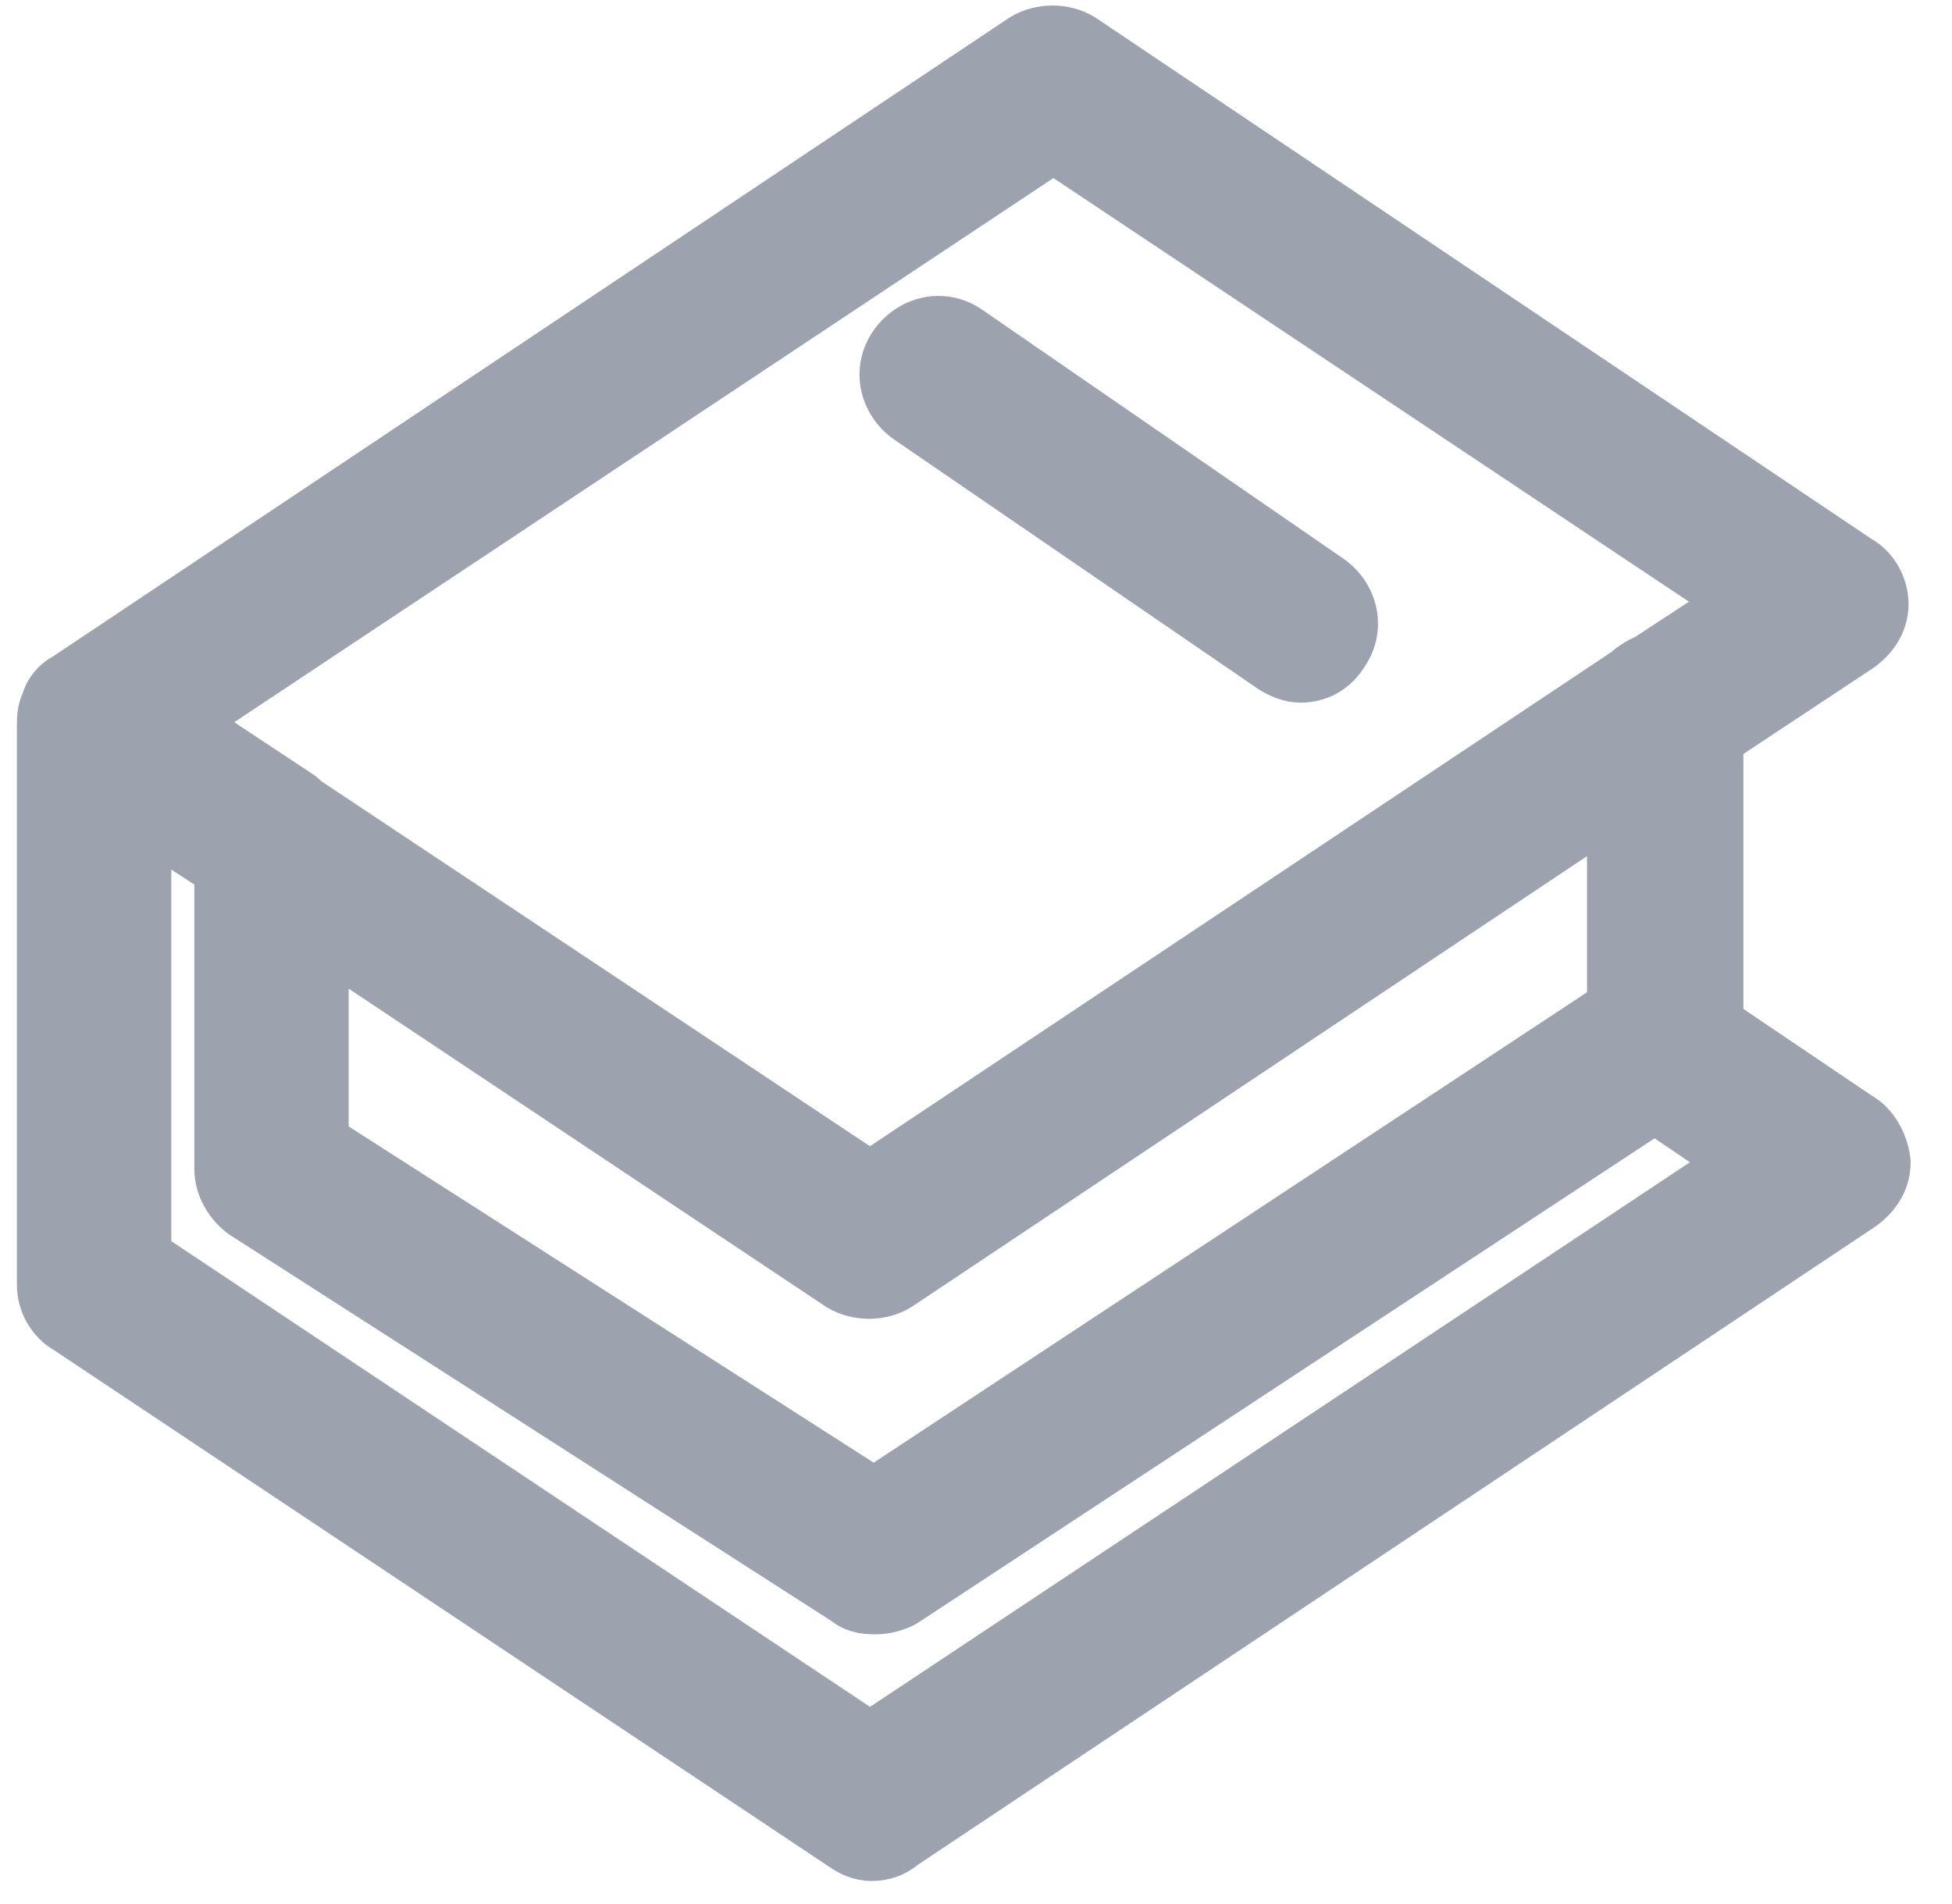 <svg width="41" height="40" viewBox="0 0 41 40" fill="none" xmlns="http://www.w3.org/2000/svg">
<path d="M39.064 13.621C39.072 13.616 39.08 13.61 39.088 13.604C39.323 13.428 39.587 13.126 39.587 12.69C39.587 12.316 39.381 11.932 39.045 11.747L22.749 0.797C22.742 0.792 22.735 0.788 22.727 0.783C22.355 0.56 21.857 0.56 21.485 0.783C21.478 0.788 21.471 0.792 21.464 0.796L1.357 14.229C1.293 14.264 1.223 14.31 1.157 14.376C1.08 14.453 1.03 14.535 0.994 14.608C0.976 14.644 0.963 14.681 0.954 14.72C0.918 14.793 0.892 14.868 0.876 14.948C0.855 15.051 0.855 15.15 0.855 15.206C0.855 15.21 0.855 15.214 0.855 15.217V26.995C0.855 27.369 1.062 27.753 1.399 27.939L17.696 38.803C17.849 38.906 18.037 39.016 18.316 39.016C18.527 39.016 18.773 38.952 18.968 38.782L39.108 25.355C39.116 25.35 39.123 25.345 39.131 25.339C39.366 25.163 39.63 24.861 39.63 24.425C39.63 24.398 39.628 24.37 39.624 24.343C39.568 24.009 39.391 23.63 39.046 23.439L36.118 21.461V15.571L39.064 13.621ZM6.415 16.79C6.382 16.749 6.344 16.714 6.3 16.685L4.016 15.173L22.127 3.14L36.382 12.644L34.578 13.826C34.414 13.892 34.264 13.992 34.149 14.097L18.273 24.681L6.415 16.79ZM6.824 19.835L17.61 27.026C17.617 27.03 17.623 27.034 17.63 27.038C18.003 27.262 18.5 27.262 18.873 27.038C18.88 27.034 18.886 27.03 18.893 27.025L33.834 17.051V21.115L18.355 31.324L6.824 23.938V19.835ZM5.081 25.511C5.091 25.518 5.101 25.525 5.111 25.531L17.756 33.648C17.881 33.752 18.017 33.795 18.125 33.815C18.229 33.834 18.334 33.834 18.391 33.834L18.401 33.834C18.629 33.834 18.835 33.761 18.968 33.695C18.985 33.686 19.002 33.676 19.019 33.666L34.758 23.313L36.392 24.421L18.273 36.459L3.098 26.342V17.342L4.582 18.314V24.554C4.582 24.956 4.811 25.308 5.081 25.511Z" fill="#9CA3AF" stroke="#9CA3AF" stroke-linecap="round" stroke-linejoin="round"/>
<path d="M19.053 8.814L19.053 8.814L19.061 8.82L26.685 14.045L26.685 14.045L26.69 14.049C26.866 14.166 27.091 14.261 27.31 14.261C27.485 14.261 27.67 14.225 27.844 14.127C28.013 14.032 28.143 13.895 28.243 13.735C28.619 13.189 28.438 12.508 27.943 12.155L27.943 12.155L27.936 12.15L20.359 6.927C19.811 6.539 19.122 6.719 18.766 7.217C18.374 7.766 18.554 8.458 19.053 8.814Z" fill="#9CA3AF" stroke="#9CA3AF" stroke-linecap="round" stroke-linejoin="round"/>
</svg>

